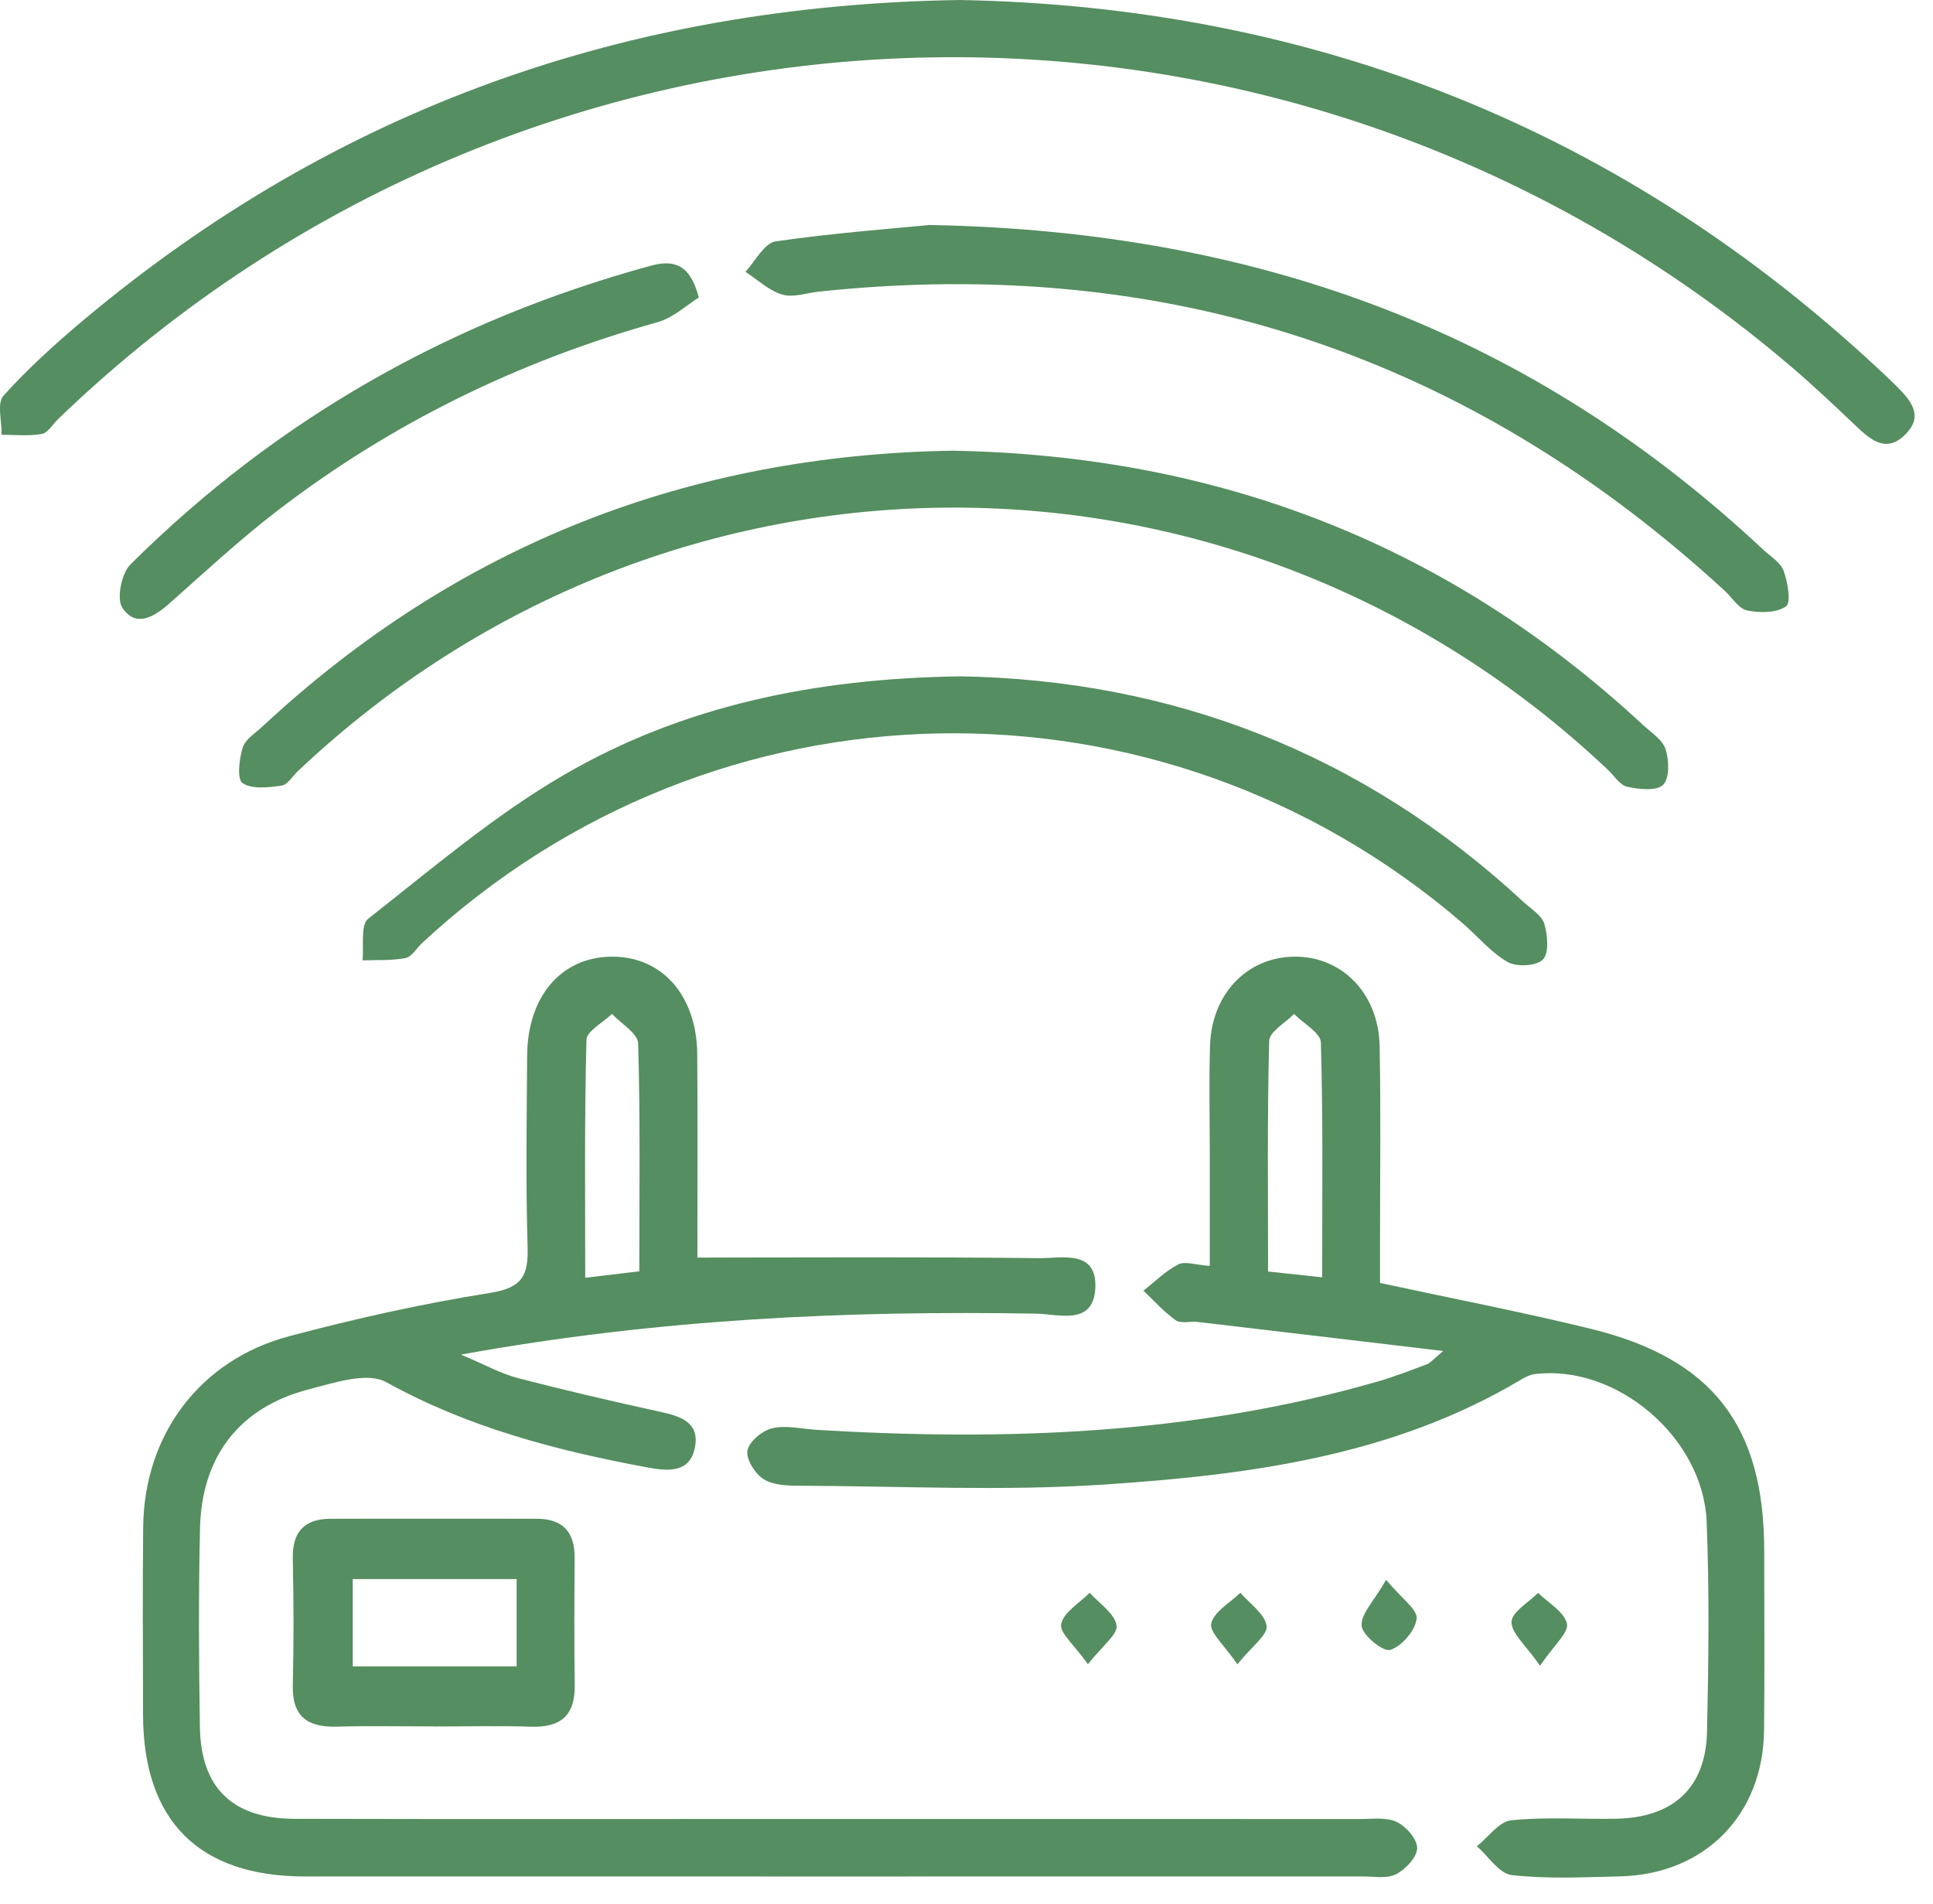 <svg width="65" height="64" viewBox="0 0 65 64" fill="none" xmlns="http://www.w3.org/2000/svg">
<path d="M23.446 42.279C27.383 42.279 31.157 42.254 34.932 42.299C35.681 42.309 36.893 41.991 36.832 43.301C36.772 44.58 35.603 44.179 34.841 44.164C28.48 44.058 22.152 44.338 15.498 45.541C16.331 45.892 16.846 46.182 17.398 46.326C18.98 46.738 20.575 47.108 22.175 47.459C22.838 47.603 23.504 47.79 23.378 48.602C23.242 49.483 22.556 49.48 21.809 49.342C18.741 48.774 15.763 48.004 12.988 46.468C12.349 46.114 11.226 46.49 10.374 46.712C8.055 47.315 6.781 48.958 6.725 51.388C6.675 53.616 6.685 55.846 6.722 58.077C6.758 60.116 7.825 61.14 9.894 61.148C15.741 61.163 21.587 61.153 27.433 61.153C33.532 61.153 39.63 61.153 45.729 61.155C46.148 61.155 46.617 61.087 46.968 61.254C47.283 61.403 47.659 61.834 47.654 62.134C47.649 62.44 47.266 62.846 46.945 63.01C46.642 63.169 46.206 63.086 45.83 63.086C33.971 63.086 22.109 63.09 10.25 63.086C6.682 63.086 4.815 61.208 4.81 57.64C4.81 55.536 4.79 53.434 4.815 51.33C4.85 48.231 6.722 45.721 9.725 44.923C11.953 44.33 14.216 43.826 16.492 43.465C17.552 43.296 17.769 42.892 17.741 41.931C17.678 39.786 17.711 37.641 17.726 35.494C17.739 33.496 18.874 32.176 20.565 32.163C22.261 32.148 23.431 33.468 23.446 35.451C23.464 37.795 23.451 40.137 23.451 42.274L23.446 42.279ZM21.498 42.743C21.498 40.117 21.534 37.599 21.458 35.08C21.448 34.74 20.885 34.417 20.58 34.086C20.28 34.379 19.727 34.664 19.72 34.962C19.651 37.596 19.679 40.23 19.679 42.958C20.366 42.877 20.893 42.814 21.498 42.741V42.743Z" fill="#558E60"/>
<path d="M46.413 43.134C48.825 43.654 51.166 44.106 53.48 44.671C57.583 45.673 59.322 47.934 59.324 52.127C59.324 54.146 59.342 56.164 59.319 58.18C59.286 61.021 57.323 63.01 54.487 63.083C53.268 63.113 52.039 63.174 50.836 63.04C50.414 62.995 50.051 62.409 49.663 62.071C50.046 61.766 50.404 61.241 50.816 61.198C51.979 61.077 53.165 61.168 54.341 61.145C56.261 61.11 57.358 60.111 57.401 58.226C57.454 55.871 57.482 53.515 57.389 51.163C57.275 48.312 54.328 45.844 51.593 46.2C51.436 46.22 51.278 46.303 51.139 46.387C46.814 48.965 41.969 49.589 37.102 49.912C33.716 50.136 30.302 49.962 26.898 49.95C26.484 49.95 26.005 49.934 25.679 49.73C25.389 49.548 25.081 49.056 25.134 48.766C25.19 48.463 25.637 48.095 25.97 48.017C26.441 47.908 26.966 48.042 27.471 48.072C33.837 48.453 40.153 48.226 46.332 46.445C46.895 46.283 47.445 46.066 47.992 45.862C48.098 45.822 48.179 45.713 48.53 45.42C45.618 45.075 42.948 44.757 40.276 44.444C40.026 44.414 39.709 44.507 39.534 44.386C39.136 44.106 38.808 43.73 38.449 43.392C38.836 43.089 39.191 42.731 39.62 42.509C39.842 42.395 40.19 42.524 40.68 42.559C40.68 41.272 40.68 40.033 40.68 38.794C40.68 37.576 40.65 36.354 40.69 35.136C40.748 33.415 41.931 32.191 43.496 32.163C45.108 32.133 46.357 33.385 46.392 35.169C46.435 37.354 46.405 39.541 46.405 41.726C46.405 42.186 46.405 42.642 46.405 43.129L46.413 43.134ZM44.46 42.945C44.46 40.24 44.492 37.644 44.417 35.05C44.407 34.722 43.829 34.409 43.514 34.089C43.223 34.389 42.688 34.684 42.678 34.992C42.61 37.545 42.641 40.101 42.641 42.748C43.269 42.816 43.791 42.872 44.46 42.943V42.945Z" fill="#558E60"/>
<path d="M32.283 0C44.16 0.22 54.651 4.348 63.452 12.672C63.543 12.757 63.636 12.846 63.725 12.934C64.219 13.431 64.742 13.966 64.04 14.635C63.417 15.23 62.905 14.791 62.418 14.329C61.716 13.663 61.015 12.997 60.28 12.369C43.266 -2.193 18.059 -1.448 1.954 14.09C1.772 14.264 1.611 14.554 1.404 14.589C0.967 14.668 0.505 14.617 0.054 14.617C0.064 14.168 -0.11 13.552 0.119 13.3C0.962 12.369 1.903 11.516 2.87 10.709C11.322 3.644 21.097 0.167 32.283 0Z" fill="#558E60"/>
<path d="M32.089 15.154C41.016 15.323 48.734 18.331 55.244 24.369C55.522 24.627 55.903 24.866 56.006 25.187C56.127 25.558 56.145 26.168 55.925 26.385C55.703 26.602 55.115 26.537 54.719 26.451C54.472 26.398 54.28 26.08 54.066 25.878C41.609 14.112 22.495 14.13 10.021 25.921C9.836 26.095 9.67 26.385 9.465 26.413C9.026 26.474 8.474 26.542 8.156 26.327C7.964 26.198 8.042 25.515 8.161 25.134C8.252 24.849 8.597 24.639 8.842 24.41C15.413 18.296 23.212 15.28 32.086 15.152L32.089 15.154Z" fill="#558E60"/>
<path d="M32.258 22.737C39.381 22.853 45.822 25.305 51.247 30.339C51.495 30.569 51.848 30.776 51.931 31.061C52.042 31.442 52.095 32.042 51.883 32.259C51.664 32.481 50.998 32.517 50.692 32.34C50.122 32.012 49.68 31.464 49.171 31.028C38.987 22.275 24.029 22.567 14.189 31.709C14.005 31.881 13.846 32.168 13.636 32.209C13.167 32.3 12.675 32.269 12.19 32.287C12.243 31.808 12.115 31.096 12.38 30.889C14.522 29.209 16.616 27.417 18.958 26.055C22.954 23.728 27.398 22.812 32.258 22.739V22.737Z" fill="#558E60"/>
<path d="M31.263 7.564C42.542 7.774 51.636 11.324 59.286 18.475C59.531 18.704 59.874 18.906 59.978 19.194C60.116 19.572 60.235 20.259 60.058 20.385C59.74 20.61 59.178 20.61 58.751 20.524C58.471 20.468 58.252 20.1 58.005 19.87C49.367 11.927 39.217 8.566 27.547 9.803C27.128 9.848 26.674 10.014 26.303 9.903C25.854 9.77 25.475 9.404 25.066 9.136C25.402 8.781 25.7 8.17 26.081 8.115C28.074 7.827 30.085 7.681 31.263 7.564Z" fill="#558E60"/>
<path d="M14.585 58.041C13.495 58.041 12.405 58.021 11.317 58.049C10.341 58.074 9.821 57.711 9.846 56.659C9.881 55.236 9.874 53.807 9.846 52.384C9.831 51.484 10.247 51.062 11.125 51.06C13.429 51.057 15.735 51.06 18.039 51.06C18.93 51.06 19.331 51.506 19.323 52.384C19.313 53.81 19.306 55.236 19.326 56.659C19.341 57.686 18.841 58.084 17.85 58.051C16.762 58.016 15.672 58.044 14.582 58.044L14.585 58.041ZM17.373 53.088H11.862V56.023H17.373V53.088Z" fill="#558E60"/>
<path d="M23.499 10.002C23.088 10.257 22.641 10.683 22.116 10.83C17.454 12.134 13.177 14.218 9.336 17.163C8.072 18.132 6.899 19.222 5.706 20.279C5.183 20.743 4.573 21.112 4.116 20.438C3.912 20.135 4.083 19.277 4.386 18.977C9.314 14.077 15.17 10.767 21.872 8.937C22.646 8.725 23.197 8.861 23.499 10.002Z" fill="#558E60"/>
<path d="M36.585 55.952C36.136 55.314 35.618 54.892 35.684 54.597C35.772 54.196 36.302 53.893 36.643 53.548C36.966 53.911 37.48 54.242 37.546 54.645C37.596 54.943 37.062 55.339 36.582 55.952H36.585Z" fill="#558E60"/>
<path d="M41.608 55.952C41.169 55.306 40.662 54.875 40.73 54.58C40.824 54.181 41.361 53.886 41.709 53.548C42.025 53.916 42.532 54.257 42.592 54.663C42.635 54.963 42.095 55.349 41.608 55.955V55.952Z" fill="#558E60"/>
<path d="M46.61 53.114C47.13 53.739 47.675 54.115 47.637 54.42C47.589 54.822 47.137 55.347 46.748 55.47C46.514 55.543 45.815 54.981 45.787 54.66C45.752 54.269 46.198 53.835 46.61 53.114Z" fill="#558E60"/>
<path d="M51.785 56C51.303 55.306 50.818 54.91 50.828 54.526C50.836 54.196 51.401 53.876 51.721 53.55C52.065 53.891 52.6 54.188 52.69 54.587C52.758 54.882 52.254 55.311 51.785 56.003V56Z" fill="#558E60"/>
</svg>
